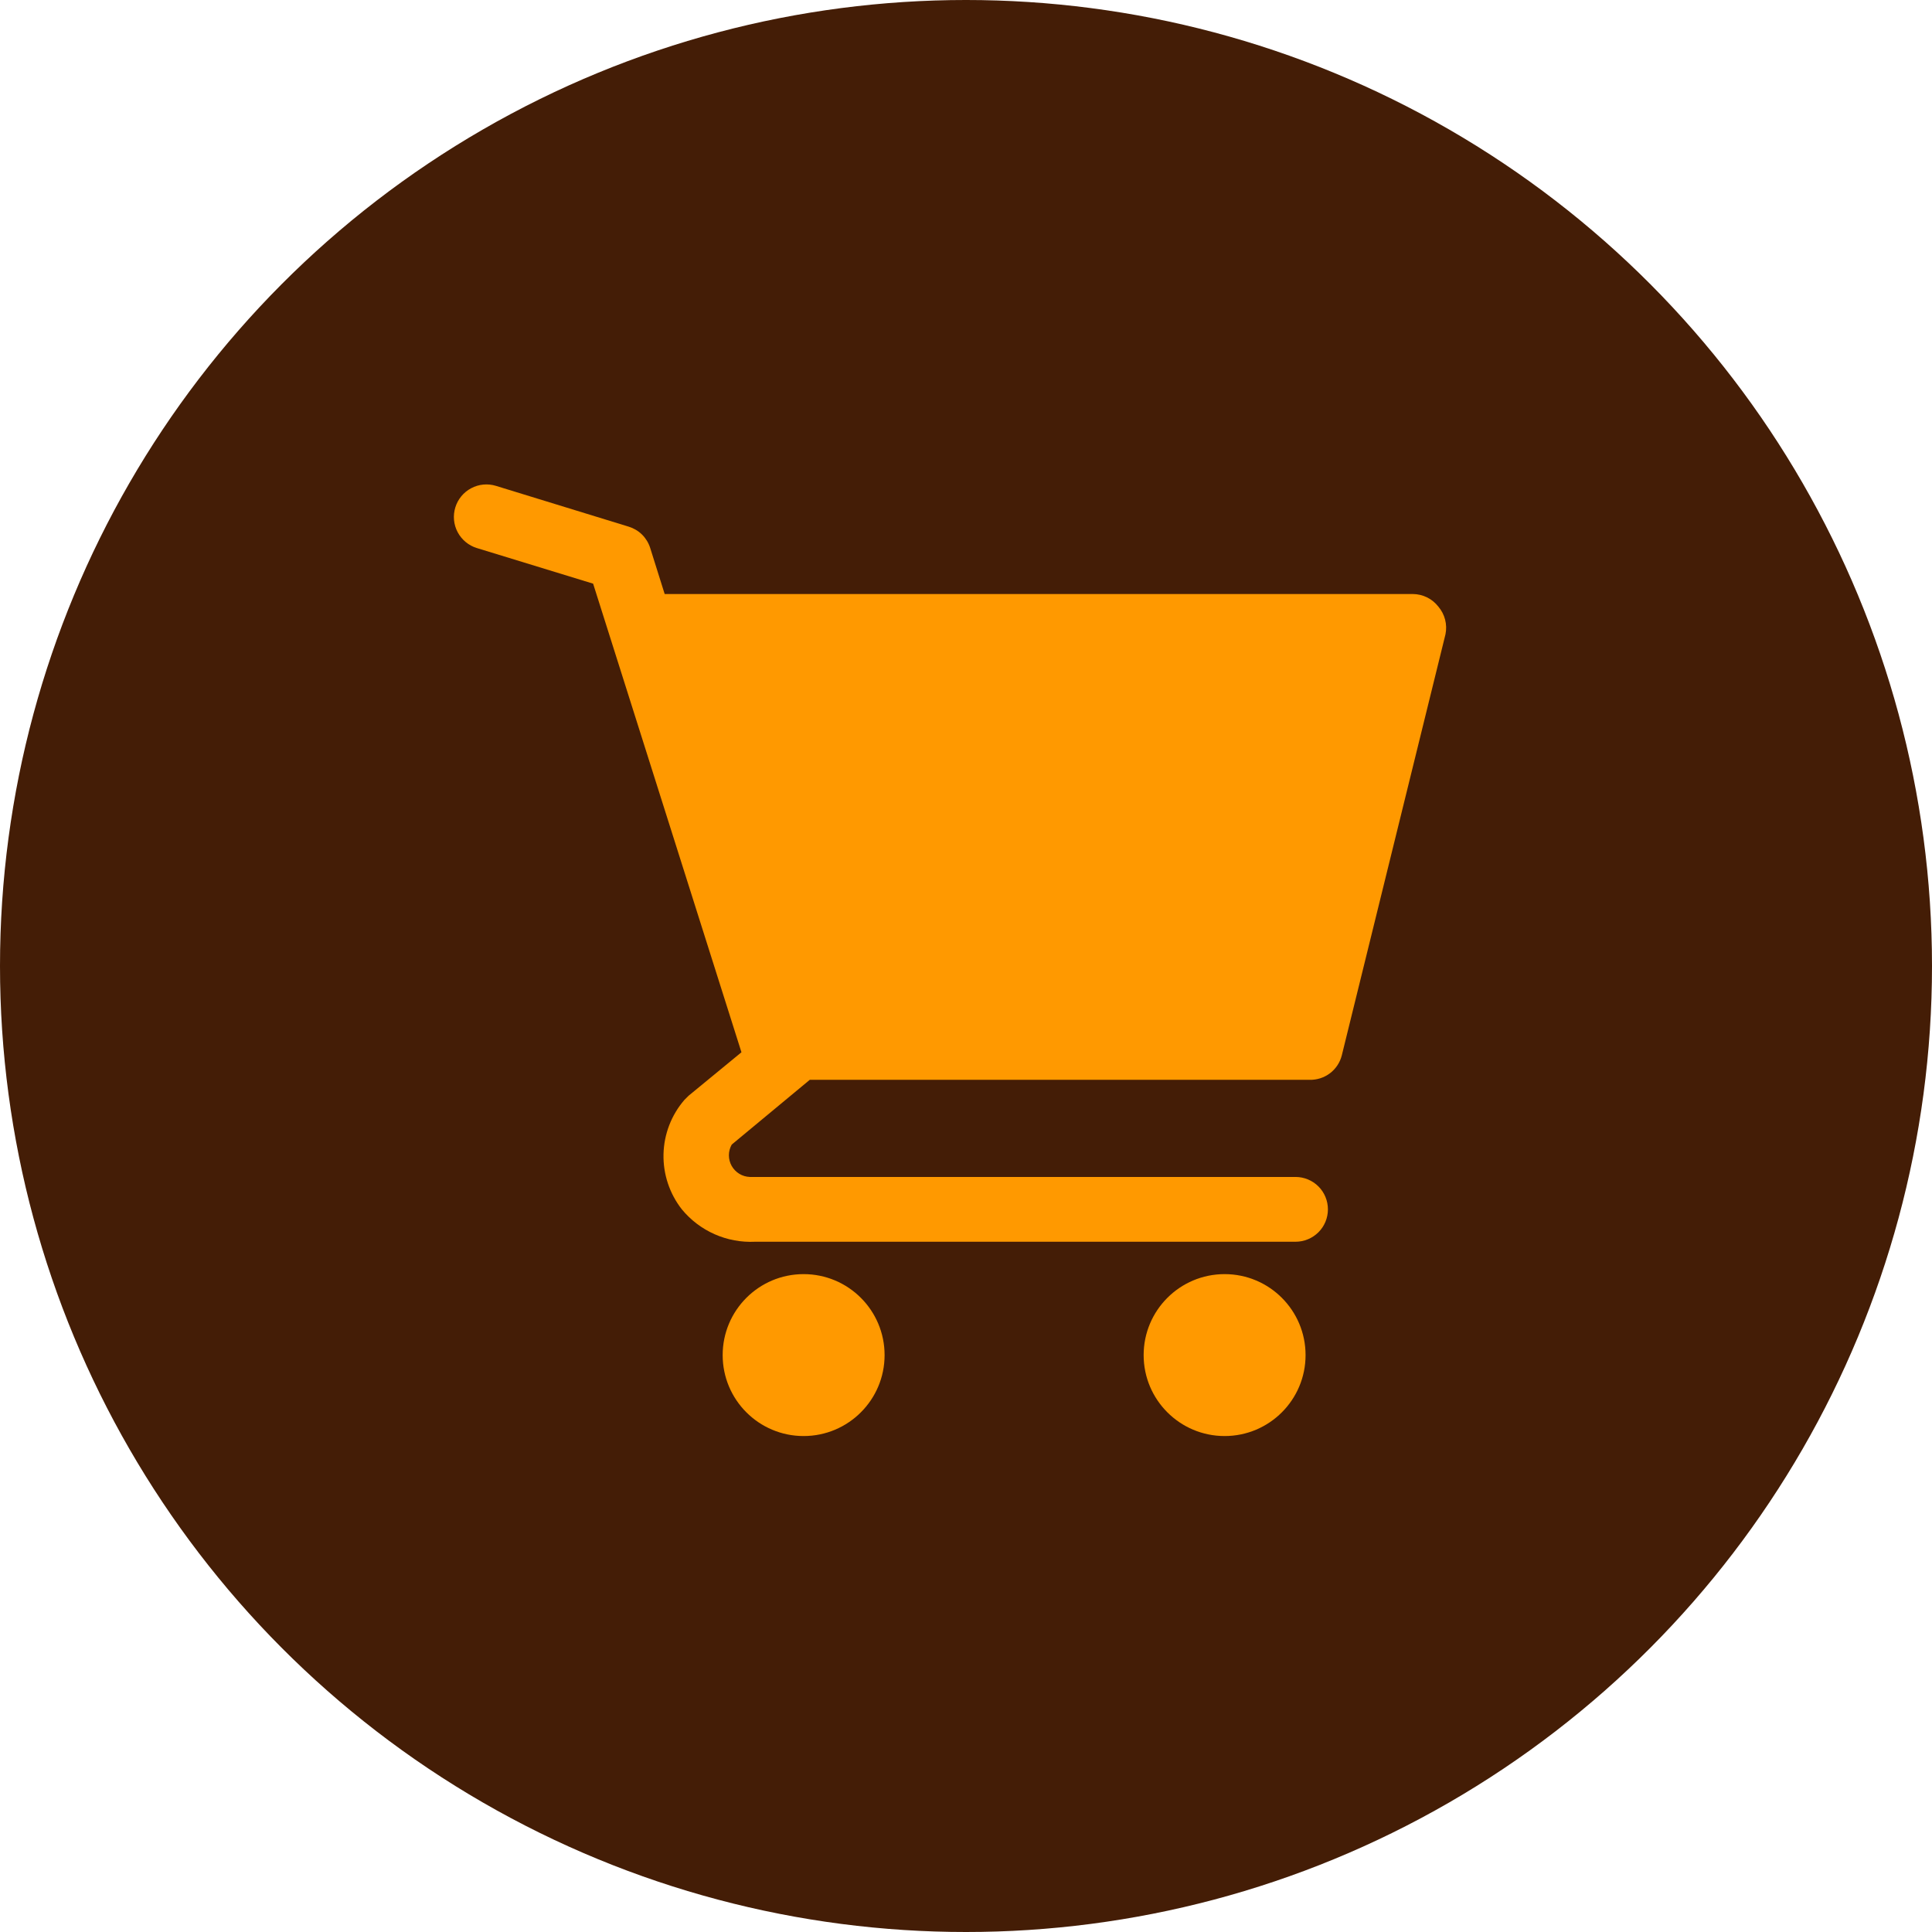 <svg width="58" height="58" viewBox="0 0 58 58" fill="none" xmlns="http://www.w3.org/2000/svg">
<circle cx="29" cy="29" r="29" fill="#441D06"/>
<path d="M24.125 43.111C25.467 43.111 26.556 42.023 26.556 40.681C26.556 39.338 25.467 38.25 24.125 38.25C22.783 38.25 21.695 39.338 21.695 40.681C21.695 42.023 22.783 43.111 24.125 43.111Z" fill="#FF9900"/>
<path d="M36.764 43.111C38.106 43.111 39.194 42.023 39.194 40.681C39.194 39.338 38.106 38.25 36.764 38.25C35.422 38.25 34.333 39.338 34.333 40.681C34.333 42.023 35.422 43.111 36.764 43.111Z" fill="#FF9900"/>
<path d="M43.181 18.212C43.09 18.095 42.974 17.999 42.841 17.934C42.708 17.868 42.561 17.834 42.413 17.833H19.954L19.517 16.443C19.469 16.294 19.385 16.158 19.274 16.048C19.162 15.938 19.025 15.857 18.875 15.811L14.889 14.586C14.767 14.548 14.638 14.535 14.51 14.547C14.382 14.559 14.258 14.597 14.145 14.657C13.916 14.778 13.745 14.985 13.669 15.233C13.593 15.48 13.618 15.748 13.739 15.976C13.861 16.205 14.068 16.377 14.316 16.453L17.806 17.522L22.259 31.59L20.674 32.893L20.547 33.019C20.155 33.473 19.933 34.049 19.919 34.648C19.905 35.248 20.1 35.834 20.47 36.306C20.735 36.628 21.071 36.883 21.453 37.052C21.834 37.221 22.25 37.298 22.667 37.278H38.893C39.151 37.278 39.398 37.175 39.581 36.993C39.763 36.811 39.865 36.563 39.865 36.306C39.865 36.048 39.763 35.8 39.581 35.618C39.398 35.436 39.151 35.333 38.893 35.333H22.511C22.399 35.329 22.29 35.297 22.195 35.239C22.099 35.18 22.02 35.098 21.965 35.001C21.91 34.903 21.882 34.793 21.882 34.681C21.882 34.569 21.912 34.459 21.967 34.361L24.31 32.417H39.311C39.533 32.423 39.751 32.353 39.928 32.219C40.105 32.084 40.23 31.893 40.283 31.678L43.395 19.039C43.424 18.894 43.42 18.744 43.383 18.601C43.346 18.458 43.277 18.325 43.181 18.212Z" fill="#FF9900"/>
</svg>
